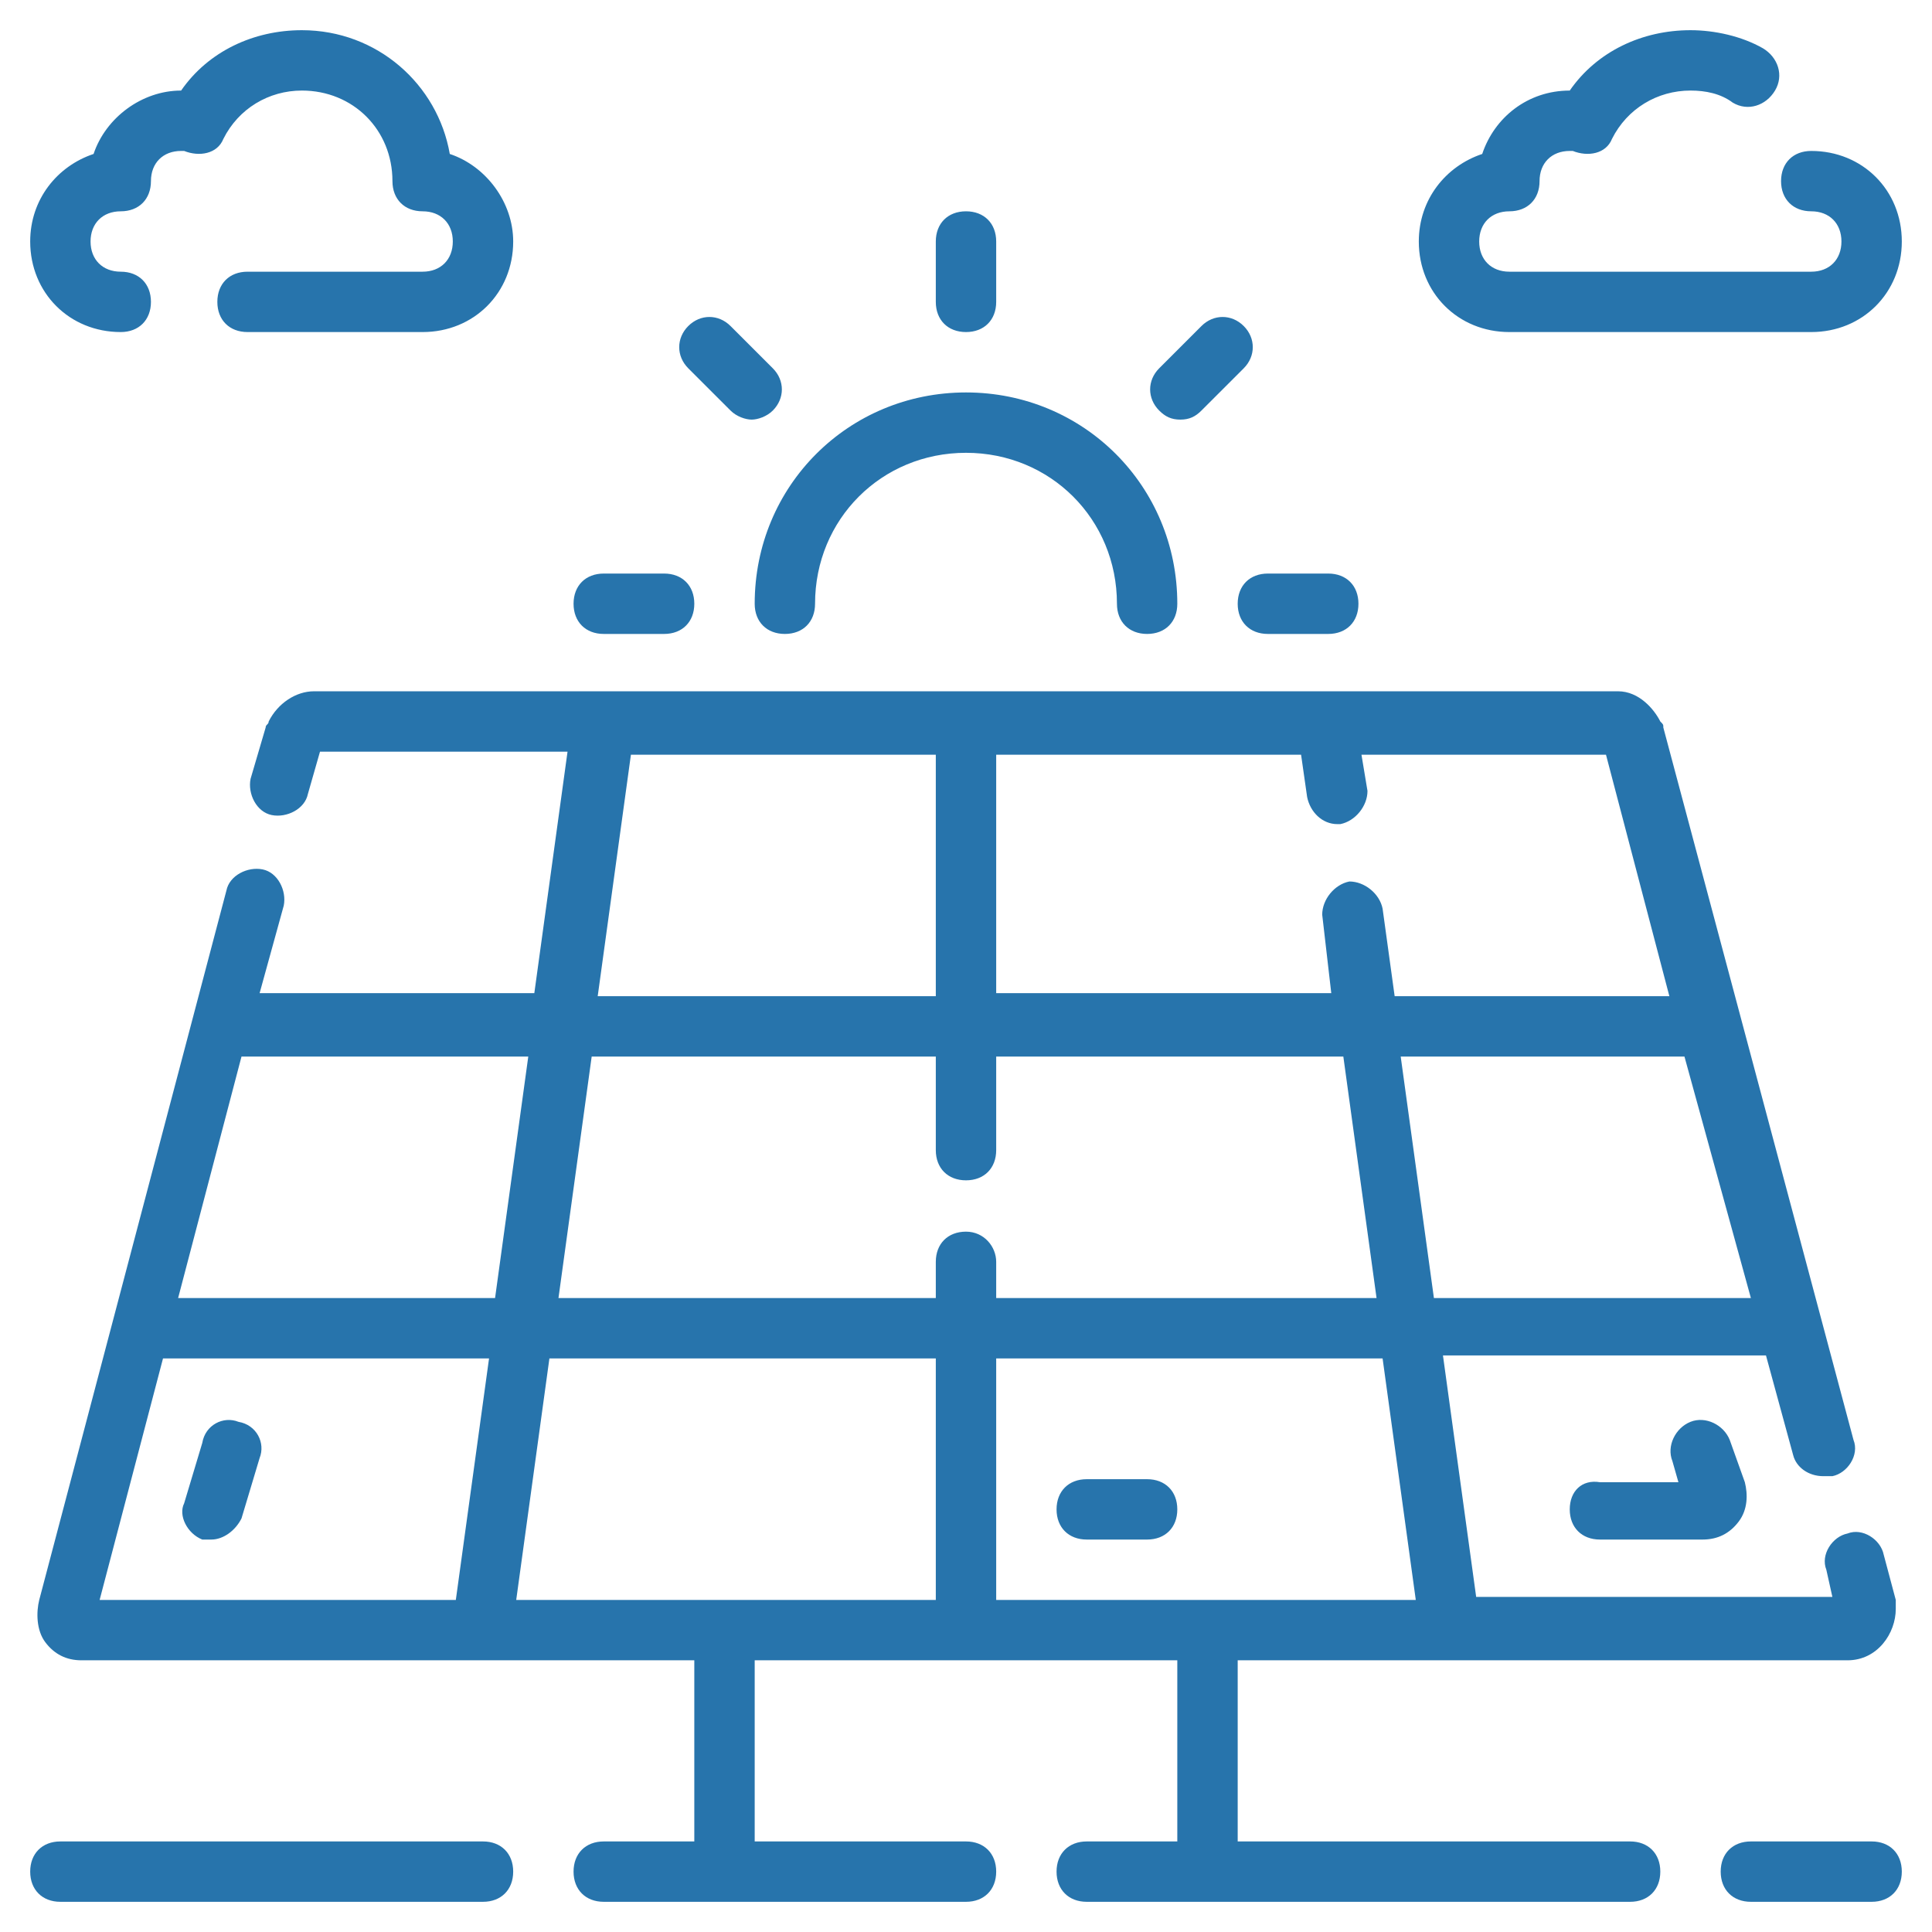 <svg width="94" height="94" viewBox="0 0 94 94" fill="none" xmlns="http://www.w3.org/2000/svg">
<path d="M23.5 89.594H2.938C2.056 89.594 1.469 90.181 1.469 91.062C1.469 91.944 2.056 92.531 2.938 92.531H23.5C24.381 92.531 24.969 91.944 24.969 91.062C24.969 90.181 24.381 89.594 23.5 89.594Z" fill="#2774AC"/>
<path d="M79.312 89.594H60.219V80.781H89.888C91.356 80.781 92.237 79.459 92.237 78.284V77.844L91.65 75.641C91.503 74.906 90.622 74.319 89.888 74.612C89.153 74.759 88.566 75.641 88.859 76.375L89.153 77.697H71.822L70.206 65.947H85.922L87.244 70.794C87.391 71.381 87.978 71.822 88.713 71.822H89.153C89.888 71.675 90.475 70.794 90.181 70.059L80.928 35.397C80.928 35.25 80.928 35.25 80.781 35.103C80.487 34.516 79.753 33.634 78.725 33.634H15.275C14.394 33.634 13.512 34.222 13.072 35.103C13.072 35.25 12.925 35.25 12.925 35.397L12.191 37.894C12.044 38.628 12.484 39.509 13.219 39.656C13.953 39.803 14.834 39.362 14.981 38.628L15.569 36.572H27.613L25.997 48.322H12.631L13.806 44.062C13.953 43.328 13.512 42.447 12.778 42.3C12.044 42.153 11.162 42.594 11.016 43.328L1.909 77.844C1.762 78.431 1.762 79.312 2.203 79.9C2.644 80.487 3.231 80.781 3.966 80.781H33.781V89.594H29.375C28.494 89.594 27.906 90.181 27.906 91.062C27.906 91.944 28.494 92.531 29.375 92.531H47C47.881 92.531 48.469 91.944 48.469 91.062C48.469 90.181 47.881 89.594 47 89.594H36.719V80.781H57.281V89.594H52.875C51.994 89.594 51.406 90.181 51.406 91.062C51.406 91.944 51.994 92.531 52.875 92.531H79.312C80.194 92.531 80.781 91.944 80.781 91.062C80.781 90.181 80.194 89.594 79.312 89.594ZM85.188 63.156H69.766L68.15 51.406H81.956L85.188 63.156ZM48.469 36.719H63.303L63.597 38.775C63.744 39.509 64.331 40.097 65.066 40.097H65.213C65.947 39.95 66.534 39.216 66.534 38.481L66.241 36.719H78.138L81.222 48.469H67.856L67.269 44.209C67.122 43.475 66.388 42.888 65.653 42.888C64.919 43.034 64.331 43.769 64.331 44.503L64.772 48.322H48.469V36.719ZM30.697 36.719H45.531V48.469H29.081L30.697 36.719ZM22.178 77.844H4.847L7.931 66.094H23.794L22.178 77.844ZM8.666 63.156L11.75 51.406H25.703L24.087 63.156H8.666ZM45.531 77.844H25.116L26.731 66.094H45.531V77.844ZM47 59.925C46.119 59.925 45.531 60.513 45.531 61.394V63.156H27.172L28.788 51.406H45.531V55.959C45.531 56.841 46.119 57.428 47 57.428C47.881 57.428 48.469 56.841 48.469 55.959V51.406H65.359L66.975 63.156H48.469V61.394C48.469 60.659 47.881 59.925 47 59.925ZM48.469 77.844V66.094H67.269L68.884 77.844H48.469ZM91.062 89.594H85.188C84.306 89.594 83.719 90.181 83.719 91.062C83.719 91.944 84.306 92.531 85.188 92.531H91.062C91.944 92.531 92.531 91.944 92.531 91.062C92.531 90.181 91.944 89.594 91.062 89.594ZM5.875 16.156C6.756 16.156 7.344 15.569 7.344 14.688C7.344 13.806 6.756 13.219 5.875 13.219C4.994 13.219 4.406 12.631 4.406 11.75C4.406 10.869 4.994 10.281 5.875 10.281C6.756 10.281 7.344 9.694 7.344 8.812C7.344 7.931 7.931 7.344 8.812 7.344H8.959C9.694 7.638 10.575 7.491 10.869 6.756C11.603 5.287 13.072 4.406 14.688 4.406C17.184 4.406 19.094 6.316 19.094 8.812C19.094 9.694 19.681 10.281 20.562 10.281C21.444 10.281 22.031 10.869 22.031 11.75C22.031 12.631 21.444 13.219 20.562 13.219H12.044C11.162 13.219 10.575 13.806 10.575 14.688C10.575 15.569 11.162 16.156 12.044 16.156H20.562C23.059 16.156 24.969 14.247 24.969 11.75C24.969 9.841 23.647 8.078 21.884 7.491C21.297 4.112 18.359 1.469 14.688 1.469C12.338 1.469 10.134 2.497 8.812 4.406C6.903 4.406 5.141 5.728 4.553 7.491C2.791 8.078 1.469 9.694 1.469 11.75C1.469 14.247 3.378 16.156 5.875 16.156ZM73.438 16.156H88.125C90.622 16.156 92.531 14.247 92.531 11.75C92.531 9.253 90.622 7.344 88.125 7.344C87.244 7.344 86.656 7.931 86.656 8.812C86.656 9.694 87.244 10.281 88.125 10.281C89.006 10.281 89.594 10.869 89.594 11.75C89.594 12.631 89.006 13.219 88.125 13.219H73.438C72.556 13.219 71.969 12.631 71.969 11.75C71.969 10.869 72.556 10.281 73.438 10.281C74.319 10.281 74.906 9.694 74.906 8.812C74.906 7.931 75.494 7.344 76.375 7.344H76.522C77.256 7.638 78.138 7.491 78.431 6.756C79.166 5.287 80.634 4.406 82.25 4.406C82.984 4.406 83.719 4.553 84.306 4.994C85.041 5.434 85.922 5.141 86.362 4.406C86.803 3.672 86.509 2.791 85.775 2.35C84.747 1.762 83.425 1.469 82.25 1.469C79.9 1.469 77.697 2.497 76.375 4.406C74.319 4.406 72.703 5.728 72.116 7.491C70.353 8.078 69.031 9.694 69.031 11.75C69.031 14.247 70.941 16.156 73.438 16.156ZM38.188 30.844C39.069 30.844 39.656 30.256 39.656 29.375C39.656 25.262 42.888 22.031 47 22.031C51.112 22.031 54.344 25.262 54.344 29.375C54.344 30.256 54.931 30.844 55.812 30.844C56.694 30.844 57.281 30.256 57.281 29.375C57.281 23.647 52.728 19.094 47 19.094C41.272 19.094 36.719 23.647 36.719 29.375C36.719 30.256 37.306 30.844 38.188 30.844ZM47 16.156C47.881 16.156 48.469 15.569 48.469 14.688V11.75C48.469 10.869 47.881 10.281 47 10.281C46.119 10.281 45.531 10.869 45.531 11.75V14.688C45.531 15.569 46.119 16.156 47 16.156ZM35.544 19.975C35.837 20.269 36.278 20.416 36.572 20.416C36.866 20.416 37.306 20.269 37.6 19.975C38.188 19.387 38.188 18.506 37.6 17.919L35.544 15.863C34.956 15.275 34.075 15.275 33.487 15.863C32.9 16.45 32.9 17.331 33.487 17.919L35.544 19.975ZM29.375 30.844H32.312C33.194 30.844 33.781 30.256 33.781 29.375C33.781 28.494 33.194 27.906 32.312 27.906H29.375C28.494 27.906 27.906 28.494 27.906 29.375C27.906 30.256 28.494 30.844 29.375 30.844ZM60.219 29.375C60.219 30.256 60.806 30.844 61.688 30.844H64.625C65.506 30.844 66.094 30.256 66.094 29.375C66.094 28.494 65.506 27.906 64.625 27.906H61.688C60.806 27.906 60.219 28.494 60.219 29.375ZM57.428 20.416C57.869 20.416 58.163 20.269 58.456 19.975L60.513 17.919C61.1 17.331 61.1 16.45 60.513 15.863C59.925 15.275 59.044 15.275 58.456 15.863L56.4 17.919C55.812 18.506 55.812 19.387 56.4 19.975C56.694 20.269 56.987 20.416 57.428 20.416Z" fill="#2774AC"/>
<path d="M76.375 73.438C76.375 74.319 76.963 74.906 77.844 74.906H82.838C83.572 74.906 84.159 74.613 84.6 74.025C85.041 73.438 85.041 72.703 84.894 72.116L84.159 70.059C83.866 69.325 82.984 68.884 82.25 69.178C81.516 69.472 81.075 70.353 81.369 71.088L81.662 72.116H77.844C76.963 71.969 76.375 72.556 76.375 73.438ZM9.841 74.906H10.281C10.869 74.906 11.456 74.466 11.75 73.878L12.631 70.941C12.925 70.206 12.484 69.325 11.603 69.178C10.869 68.884 9.988 69.325 9.841 70.206L8.959 73.144C8.666 73.731 9.106 74.613 9.841 74.906ZM55.812 71.969H52.875C51.994 71.969 51.406 72.556 51.406 73.438C51.406 74.319 51.994 74.906 52.875 74.906H55.812C56.694 74.906 57.281 74.319 57.281 73.438C57.281 72.556 56.694 71.969 55.812 71.969Z" fill="#2774AC"/>
</svg>
